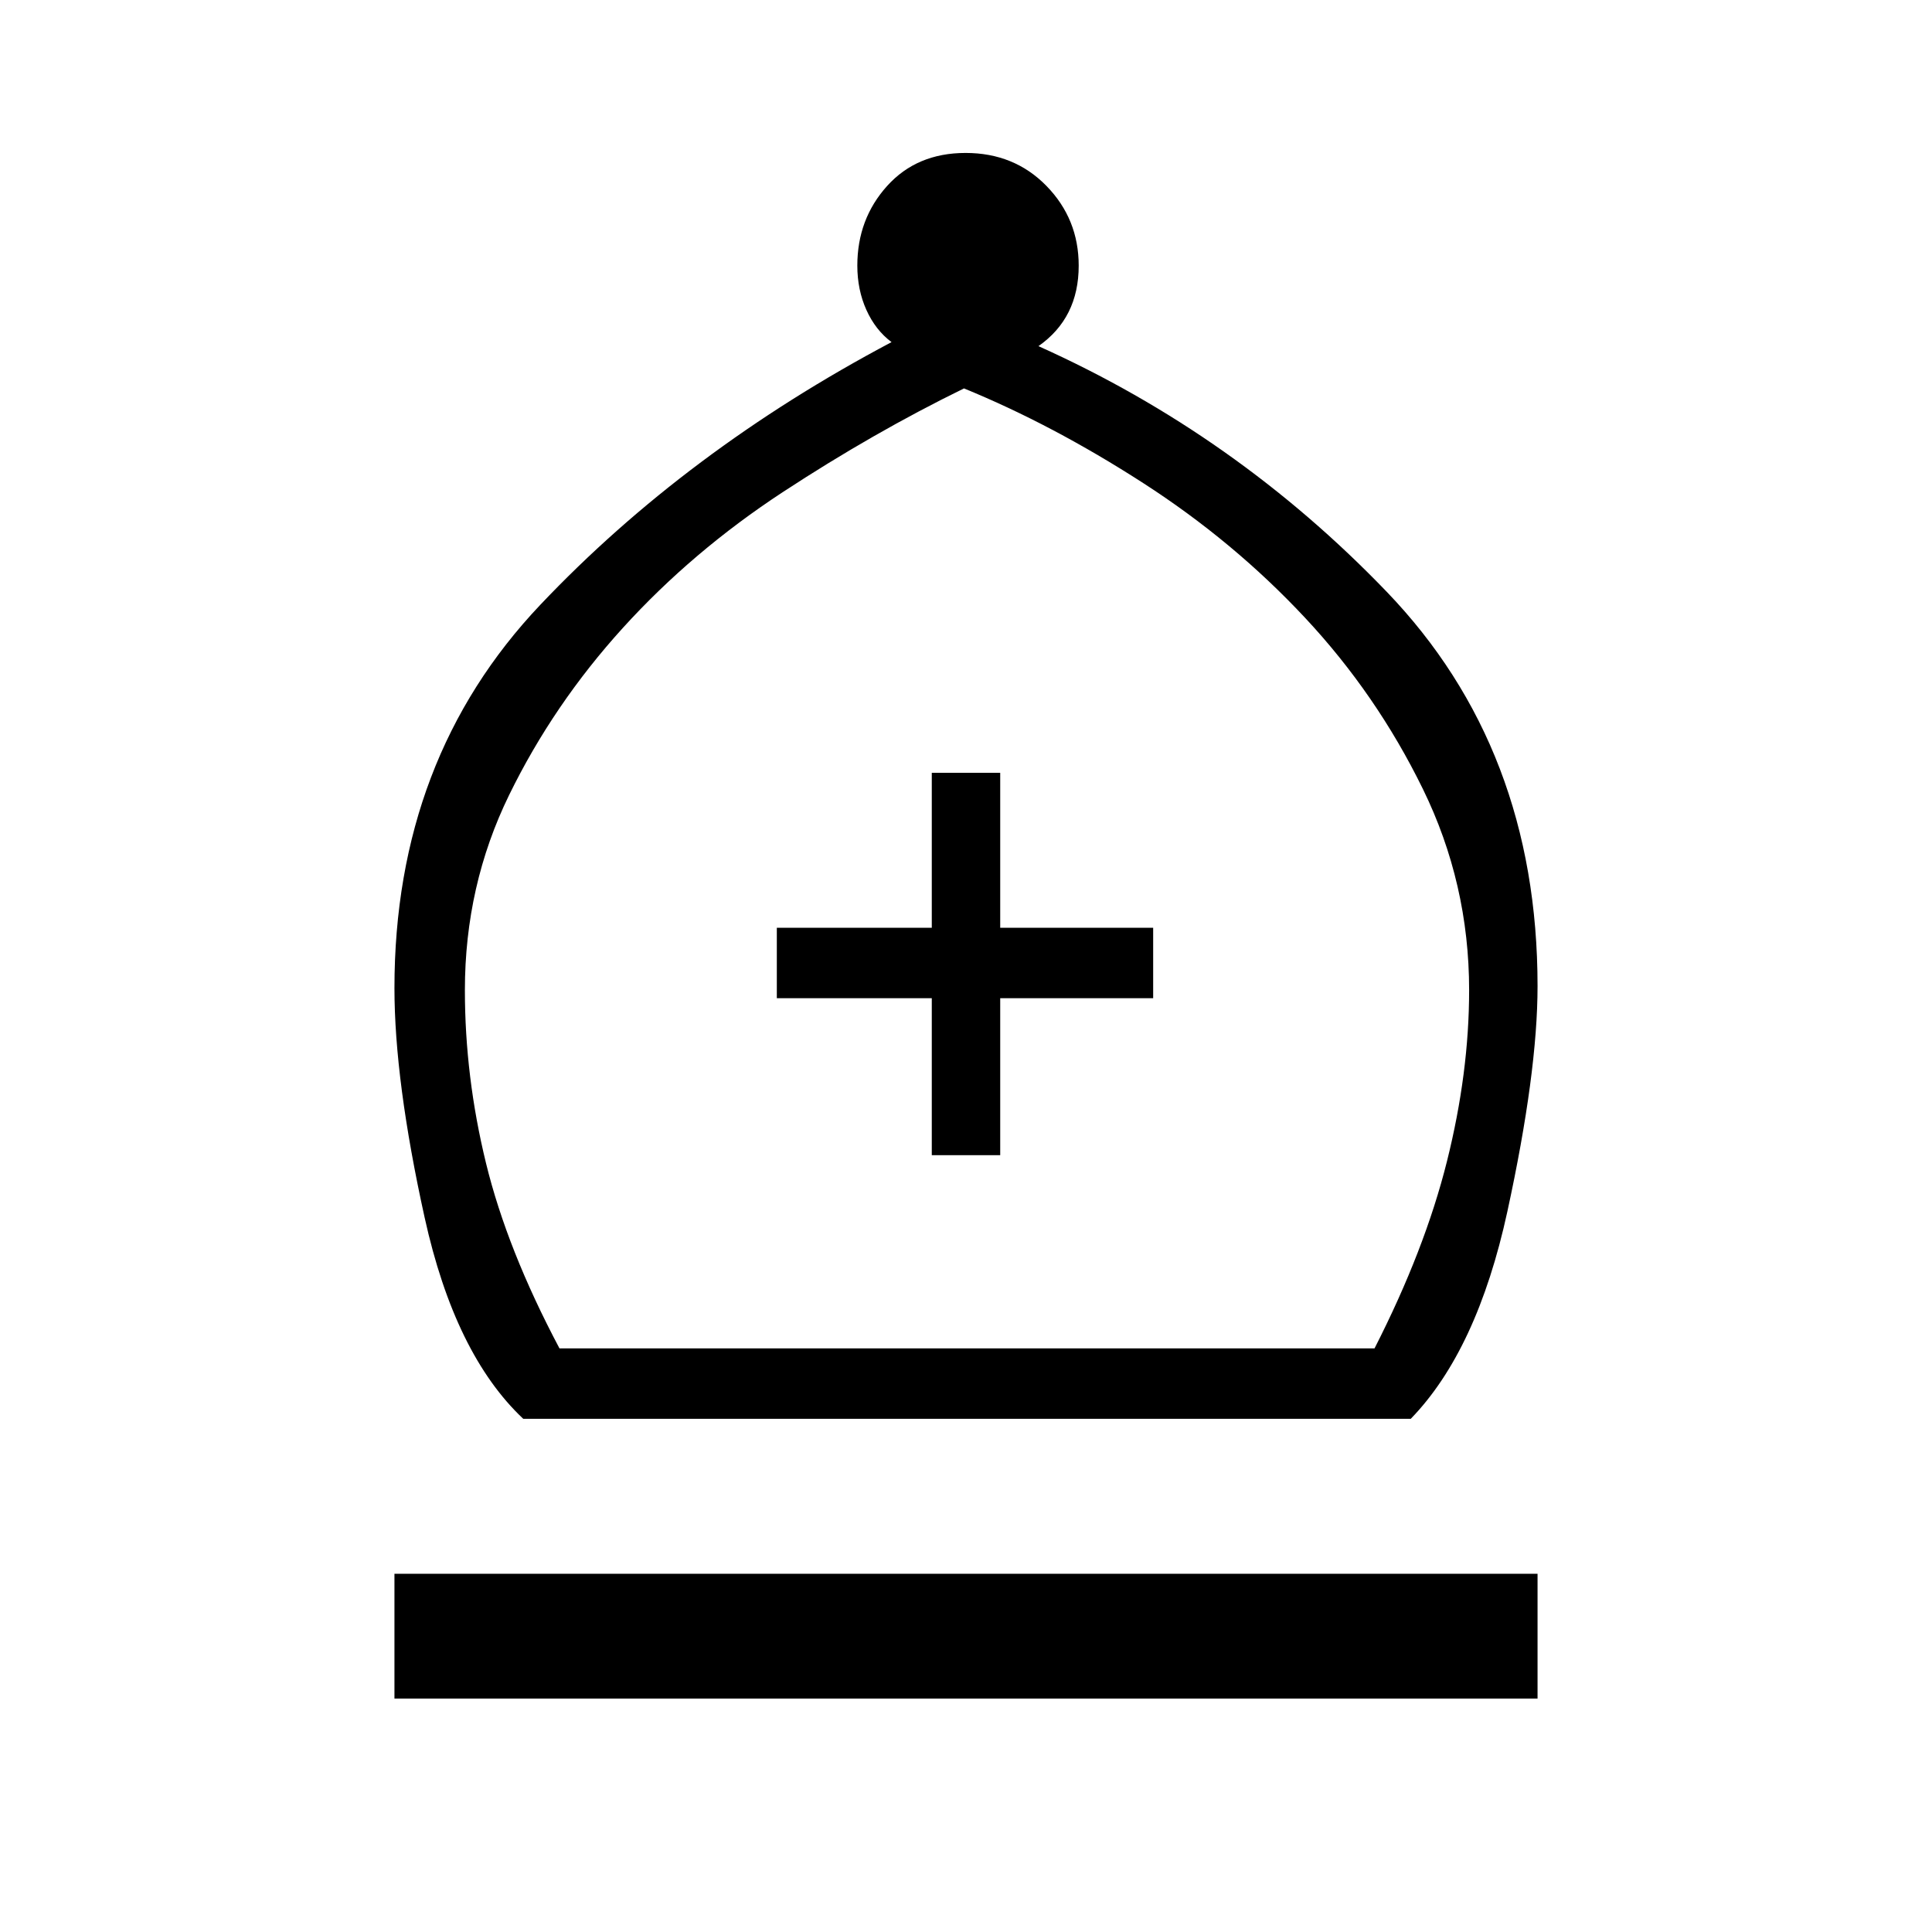 <svg xmlns="http://www.w3.org/2000/svg" height="48" viewBox="0 -960 960 960" width="48"><path d="M260-255q-34-32-49-100t-15-114q0-114 72.5-190.5T443-790q-8-6-12.5-16t-4.5-22q0-23.17 14.8-39.59 14.79-16.41 39-16.41 24.2 0 40.2 16.41 16 16.42 16 39.59 0 13-5 23t-15 17q98 44 173 122t75 196q0 43-15 112t-48 103H260Zm18-35h405q25-49 36-93t11-85q0-53-23-100t-58.5-85Q613-691 568-720t-89-47q-45 22-90 51.5T309.5-648Q275-610 253-565t-22 97q0 43 10.5 86t36.5 92Zm-82 174v-62h568v62H196Zm267-270h34v-78h76v-35h-76v-77h-34v77h-77v35h77v78Zm17 96Z"/></svg>